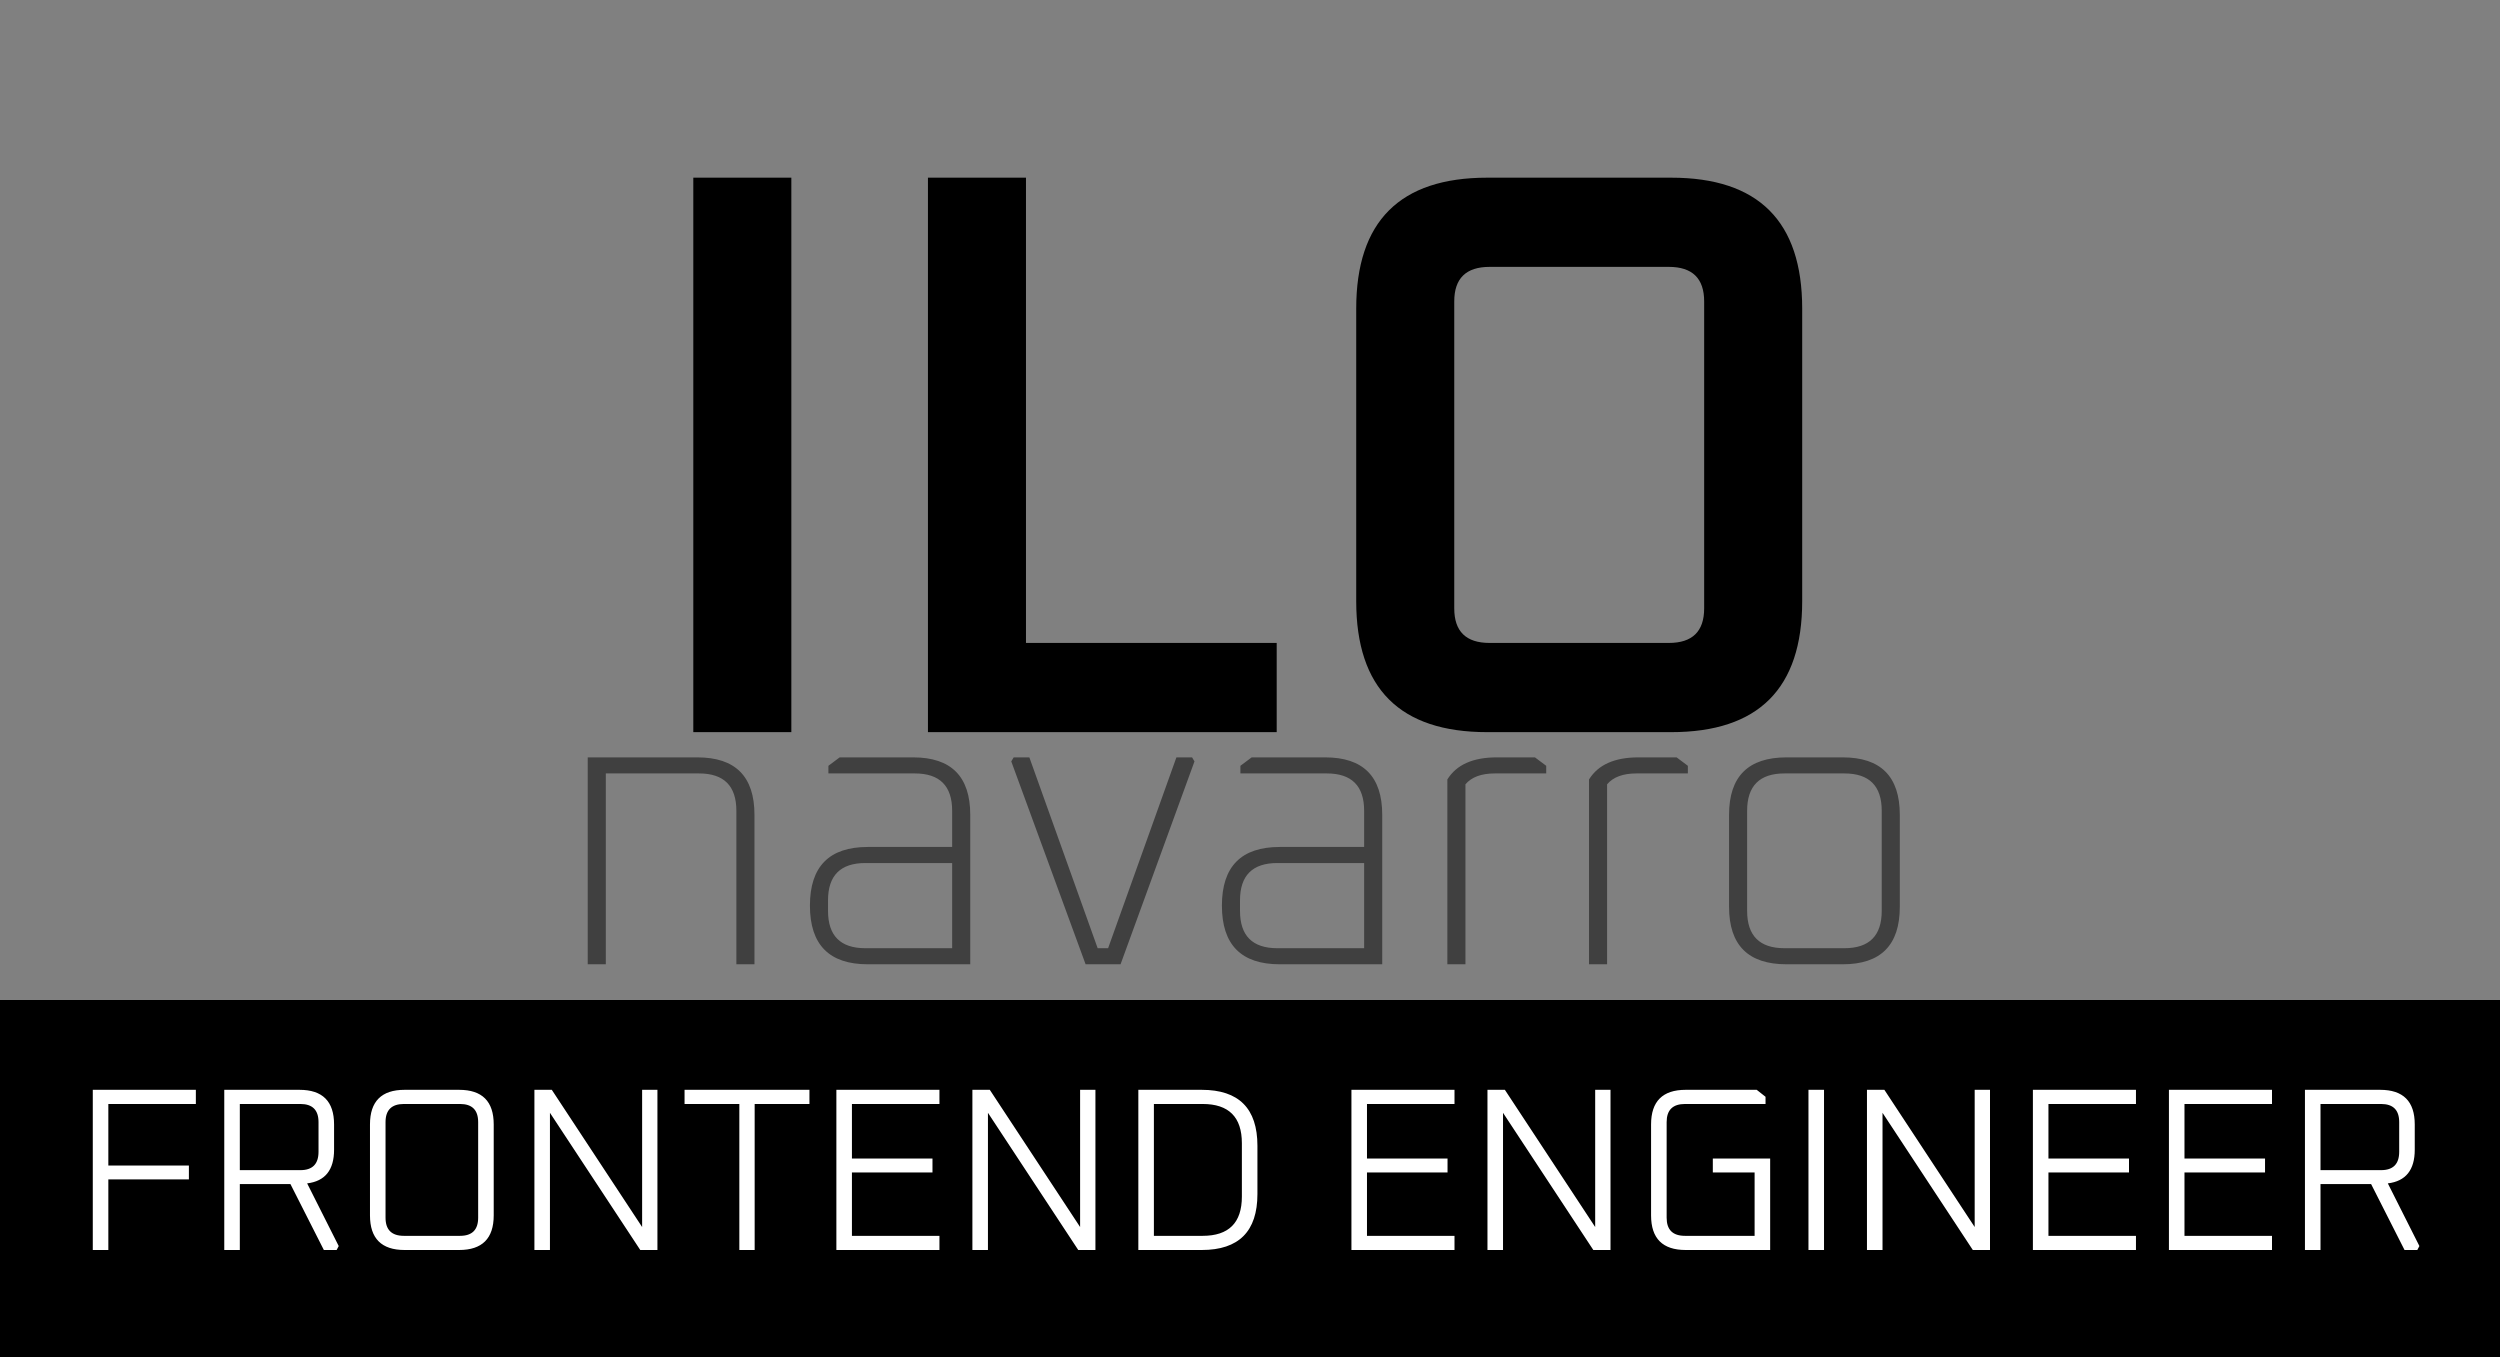 <svg width="140" height="76" viewBox="0 0 140 76" fill="none" xmlns="http://www.w3.org/2000/svg">
<rect x="0" y="0" width="140" height="76" fill="#808080" stroke="none"/>
<rect y="56" width="140" height="20" fill="black"/>
<path d="M5.196 70V61.03H10.968V61.823H6.067V65.268H10.578V66.048H6.067V70H5.196ZM12.559 70V61.03H16.771C18.063 61.03 18.708 61.676 18.708 62.967V64.384C18.708 65.519 18.206 66.148 17.2 66.269L18.968 69.779L18.851 70H18.136L16.264 66.308H13.43V70H12.559ZM13.43 65.528H16.823C17.499 65.528 17.837 65.186 17.837 64.501V62.837C17.837 62.161 17.499 61.823 16.823 61.823H13.43V65.528ZM20.719 68.063V62.967C20.719 61.676 21.365 61.03 22.656 61.03H25.711C27.003 61.03 27.648 61.676 27.648 62.967V68.063C27.648 69.354 27.003 70 25.711 70H22.656C21.365 70 20.719 69.354 20.719 68.063ZM21.59 68.193C21.59 68.869 21.933 69.207 22.617 69.207H25.763C26.439 69.207 26.777 68.869 26.777 68.193V62.837C26.777 62.161 26.439 61.823 25.763 61.823H22.617C21.933 61.823 21.59 62.161 21.59 62.837V68.193ZM29.927 70V61.03H30.901L35.959 68.713V61.03H36.816V70H35.855L30.797 62.317V70H29.927ZM38.335 61.823V61.03H45.329V61.823H42.261V70H41.403V61.823H38.335ZM46.837 70V61.03H52.609V61.823H47.708V64.878H52.219V65.658H47.708V69.207H52.609V70H46.837ZM54.454 70V61.03H55.429L60.486 68.713V61.03H61.344V70H60.382L55.325 62.317V70H54.454ZM63.747 70V61.03H67.296C69.376 61.03 70.416 62.074 70.416 64.163V66.867C70.416 68.956 69.376 70 67.296 70H63.747ZM64.618 69.207H67.348C68.812 69.207 69.545 68.475 69.545 67.01V64.02C69.545 62.555 68.812 61.823 67.348 61.823H64.618V69.207ZM75.68 70V61.03H81.452V61.823H76.551V64.878H81.062V65.658H76.551V69.207H81.452V70H75.68ZM83.298 70V61.03H84.273L89.33 68.713V61.03H90.188V70H89.226L84.169 62.317V70H83.298ZM92.46 68.063V62.967C92.46 61.676 93.106 61.03 94.397 61.03H98.376L98.87 61.42V61.823H94.359C93.674 61.823 93.332 62.161 93.332 62.837V68.193C93.332 68.869 93.674 69.207 94.359 69.207H98.258V65.658H95.918V64.878H99.129V70H94.397C93.106 70 92.46 69.354 92.46 68.063ZM101.274 70V61.03H102.145V70H101.274ZM104.55 70V61.03H105.525L110.582 68.713V61.03H111.44V70H110.478L105.421 62.317V70H104.55ZM113.842 70V61.03H119.614V61.823H114.713V64.878H119.224V65.658H114.713V69.207H119.614V70H113.842ZM121.46 70V61.03H127.232V61.823H122.331V64.878H126.842V65.658H122.331V69.207H127.232V70H121.46ZM129.077 70V61.03H133.289C134.58 61.03 135.226 61.676 135.226 62.967V64.384C135.226 65.519 134.723 66.148 133.718 66.269L135.486 69.779L135.369 70H134.654L132.782 66.308H129.948V70H129.077ZM129.948 65.528H133.341C134.017 65.528 134.355 65.186 134.355 64.501V62.837C134.355 62.161 134.017 61.823 133.341 61.823H129.948V65.528Z" fill="white"/>
<path d="M32.913 54V42.413H39.055C41.185 42.413 42.25 43.485 42.25 45.63V54H41.237V45.405C41.237 44.01 40.54 43.312 39.145 43.312H33.925V54H32.913ZM48.596 54C46.436 54 45.356 52.905 45.356 50.715C45.356 48.525 46.436 47.43 48.596 47.43H53.321V45.405C53.321 44.01 52.624 43.312 51.229 43.312H46.391V42.885L47.021 42.413H51.139C53.269 42.413 54.334 43.485 54.334 45.63V54H48.596ZM46.369 51.008C46.369 52.403 47.066 53.1 48.461 53.1H53.321V48.33H48.461C47.066 48.33 46.369 49.028 46.369 50.422V51.008ZM56.631 42.638L56.766 42.413H57.644L61.469 53.1H62.054L65.879 42.413H66.756L66.891 42.638L62.751 54H60.794L56.631 42.638ZM71.668 54C69.507 54 68.427 52.905 68.427 50.715C68.427 48.525 69.507 47.43 71.668 47.43H76.392V45.405C76.392 44.01 75.695 43.312 74.3 43.312H69.463V42.885L70.093 42.413H74.21C76.34 42.413 77.405 43.485 77.405 45.63V54H71.668ZM69.44 51.008C69.44 52.403 70.138 53.1 71.532 53.1H76.392V48.33H71.532C70.138 48.33 69.44 49.028 69.44 50.422V51.008ZM81.052 54V43.65C81.562 42.825 82.485 42.413 83.82 42.413H85.957L86.588 42.885V43.312H83.707C82.957 43.312 82.41 43.515 82.065 43.92V54H81.052ZM88.985 54V43.65C89.495 42.825 90.417 42.413 91.752 42.413H93.89L94.52 42.885V43.312H91.64C90.89 43.312 90.342 43.515 89.997 43.92V54H88.985ZM96.827 50.782V45.63C96.827 43.485 97.899 42.413 100.044 42.413H103.194C105.324 42.413 106.389 43.485 106.389 45.63V50.782C106.389 52.928 105.324 54 103.194 54H100.044C97.899 54 96.827 52.928 96.827 50.782ZM97.839 51.008C97.839 52.403 98.537 53.1 99.932 53.1H103.284C104.679 53.1 105.377 52.403 105.377 51.008V45.405C105.377 44.01 104.679 43.312 103.284 43.312H99.932C98.537 43.312 97.839 44.01 97.839 45.405V51.008Z" fill="black" fill-opacity="0.5"/>
<path d="M38.825 41V9.95H44.315V41H38.825ZM51.965 41V9.95H57.455V36.005H71.495V41H51.965ZM75.948 33.665V17.285C75.948 12.395 78.393 9.95 83.283 9.95H93.588C98.478 9.95 100.923 12.395 100.923 17.285V33.665C100.923 38.555 98.478 41 93.588 41H83.283C78.393 41 75.948 38.555 75.948 33.665ZM81.438 34.07C81.438 35.36 82.098 36.005 83.418 36.005H93.453C94.773 36.005 95.433 35.36 95.433 34.07V16.88C95.433 15.59 94.773 14.945 93.453 14.945H83.418C82.098 14.945 81.438 15.59 81.438 16.88V34.07Z" fill="black"/>
</svg>
